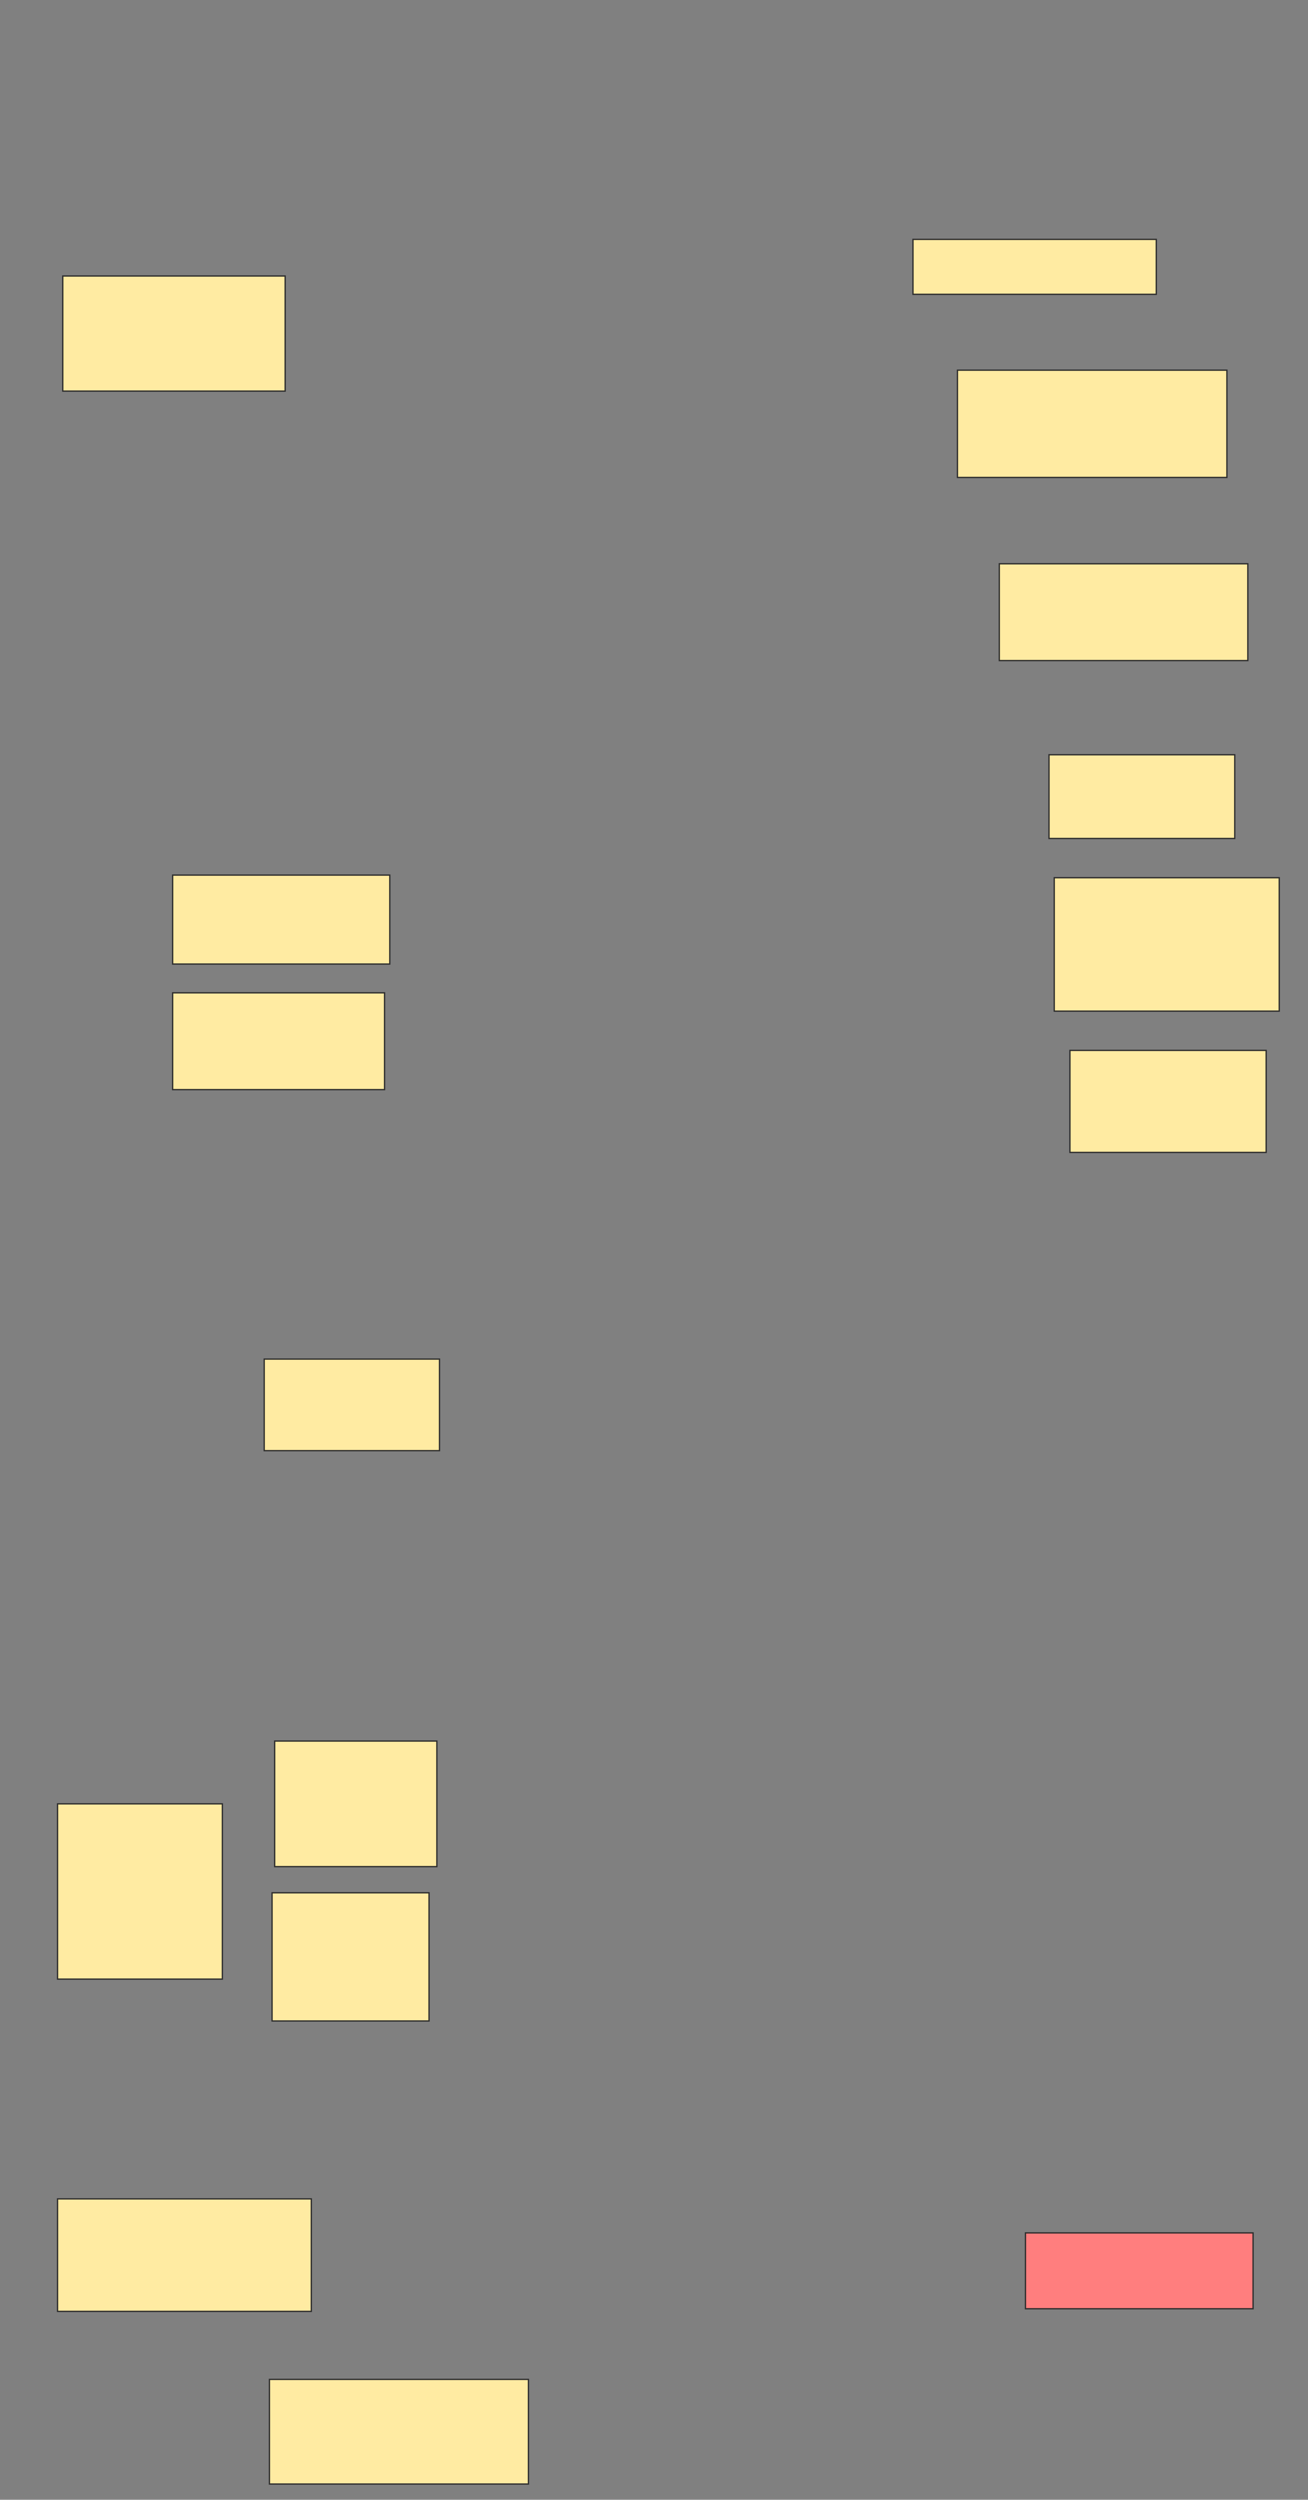 <svg xmlns="http://www.w3.org/2000/svg" width="1000" height="1911">
 <rect width="100%" height="100%" fill="#808080" stroke="none"/>
 <!-- Created with Image Occlusion Enhanced -->
 <g>
  <title>Labels</title>
 </g>
 <g>
  <title>Masks</title>
  <rect id="c993c790eb5343a49130a7f2e9eeed08-ao-1" height="68" width="166" y="669" x="132" stroke="#2D2D2D" fill="#FFEBA2"/>
  <rect id="c993c790eb5343a49130a7f2e9eeed08-ao-2" height="74" width="162" y="759" x="132" stroke="#2D2D2D" fill="#FFEBA2"/>
  <rect id="c993c790eb5343a49130a7f2e9eeed08-ao-3" height="88" width="170" y="211" x="48" stroke="#2D2D2D" fill="#FFEBA2"/>
  <rect id="c993c790eb5343a49130a7f2e9eeed08-ao-4" height="42" width="186" y="183" x="698" stroke="#2D2D2D" fill="#FFEBA2"/>
  <rect id="c993c790eb5343a49130a7f2e9eeed08-ao-5" height="82" width="206" y="283" x="732" stroke="#2D2D2D" fill="#FFEBA2"/>
  <rect id="c993c790eb5343a49130a7f2e9eeed08-ao-6" height="74" width="190" y="431" x="764" stroke="#2D2D2D" fill="#FFEBA2"/>
  <rect id="c993c790eb5343a49130a7f2e9eeed08-ao-7" height="64" width="142" y="577" x="802" stroke="#2D2D2D" fill="#FFEBA2"/>
  <rect id="c993c790eb5343a49130a7f2e9eeed08-ao-8" height="102" width="172" y="671" x="806" stroke="#2D2D2D" fill="#FFEBA2"/>
  <rect id="c993c790eb5343a49130a7f2e9eeed08-ao-9" height="78" width="150" y="803" x="818" stroke="#2D2D2D" fill="#FFEBA2"/>
  <rect id="c993c790eb5343a49130a7f2e9eeed08-ao-10" height="70" width="134" y="1039" x="202" stroke="#2D2D2D" fill="#FFEBA2"/>
  <rect id="c993c790eb5343a49130a7f2e9eeed08-ao-11" height="134" width="126" y="1379" x="44" stroke="#2D2D2D" fill="#FFEBA2"/>
  <rect id="c993c790eb5343a49130a7f2e9eeed08-ao-12" height="96" width="124" y="1331" x="210" stroke="#2D2D2D" fill="#FFEBA2"/>
  <rect id="c993c790eb5343a49130a7f2e9eeed08-ao-13" height="98" width="120" y="1447" x="208" stroke="#2D2D2D" fill="#FFEBA2"/>
  <rect id="c993c790eb5343a49130a7f2e9eeed08-ao-14" height="86" width="194" y="1681" x="44" stroke="#2D2D2D" fill="#FFEBA2"/>
  <rect id="c993c790eb5343a49130a7f2e9eeed08-ao-15" height="80" width="198" y="1819" x="206" stroke="#2D2D2D" fill="#FFEBA2"/>
  <rect id="c993c790eb5343a49130a7f2e9eeed08-ao-16" height="58" width="174" y="1707" x="784" stroke="#2D2D2D" fill="#FF7E7E" class="qshape"/>
 </g>
</svg>